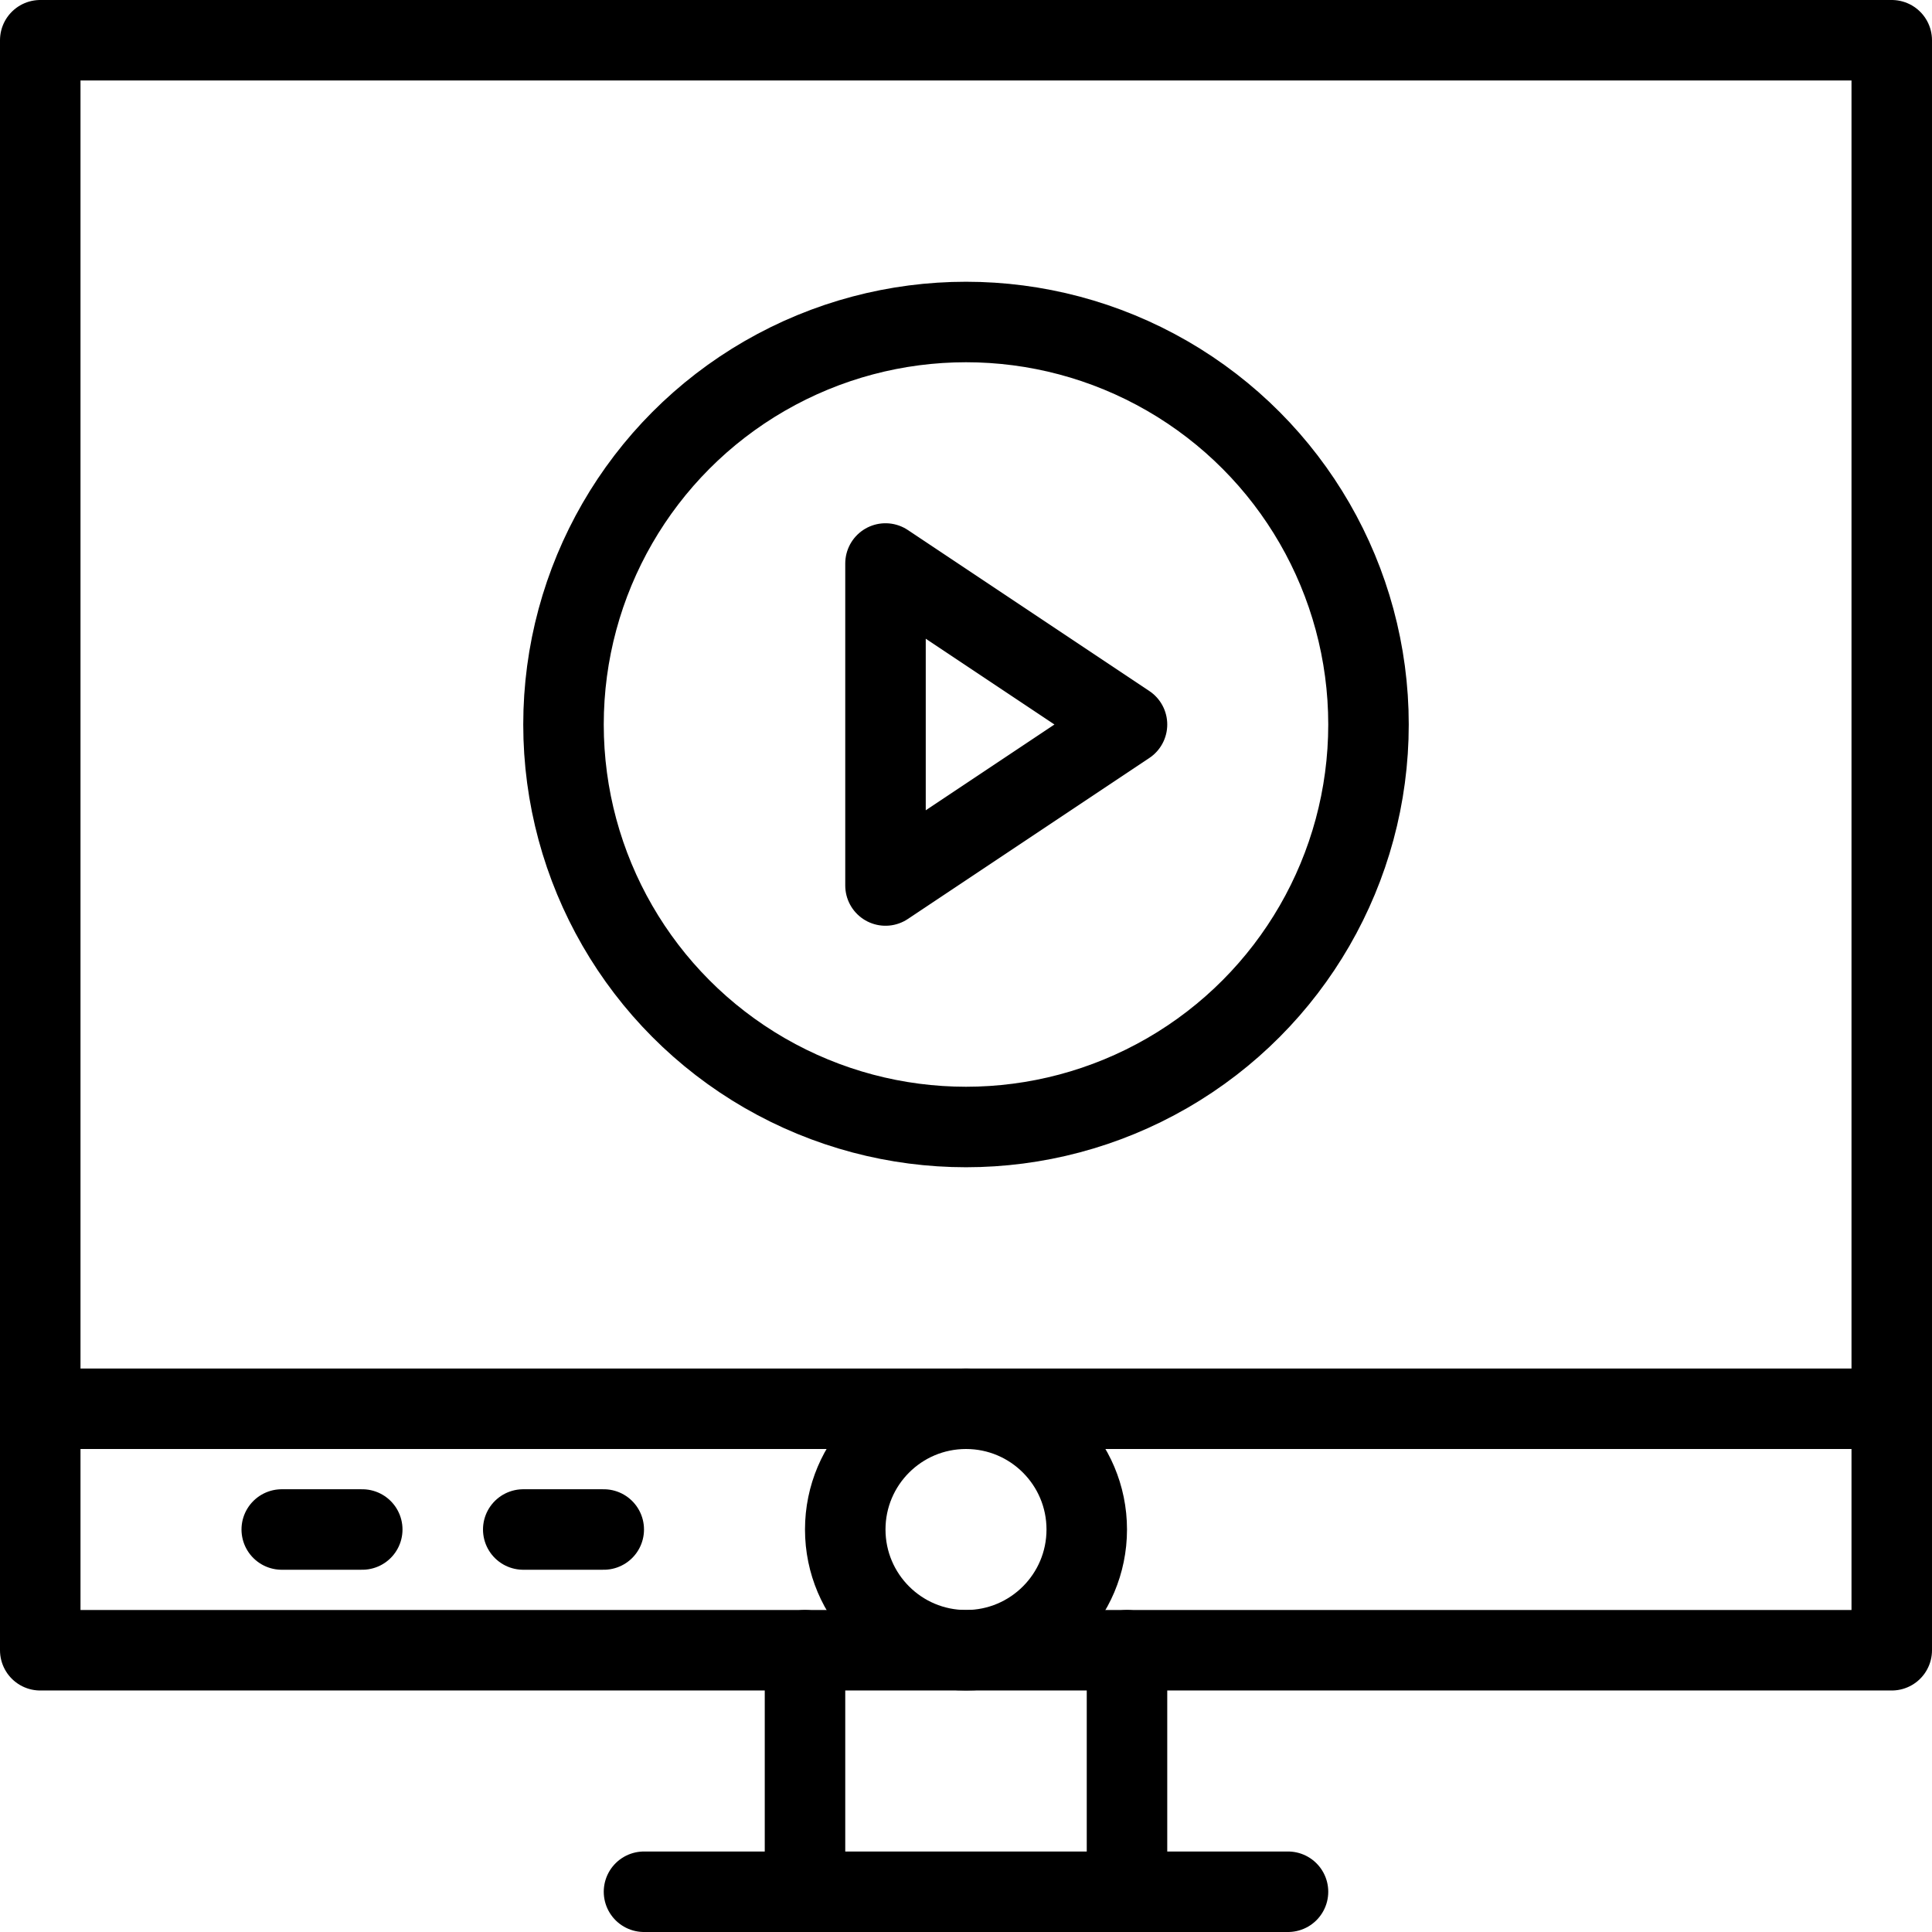 <?xml version="1.0" encoding="iso-8859-1"?>
<!-- Generator: Adobe Illustrator 19.0.0, SVG Export Plug-In . SVG Version: 6.00 Build 0)  -->
<svg version="1.1" xmlns="http://www.w3.org/2000/svg" xmlns:xlink="http://www.w3.org/1999/xlink" x="0px" y="0px"
	 viewBox="0 0 480 480" style="enable-background:new 0 0 480 480;" xml:space="preserve">
<g id="Layer_6_x2C__lcd_x2C__video_x2C__play">
	<g>
		
			<rect x="10" y="10" style="fill:none;stroke:#000000;stroke-width:20;stroke-linecap:round;stroke-linejoin:round;stroke-miterlimit:10;" width="460" height="400"/>
		<g>
			
				<line style="fill:none;stroke:#000000;stroke-width:20;stroke-linecap:round;stroke-linejoin:round;stroke-miterlimit:10;" x1="200" y1="410" x2="200" y2="470"/>
			
				<line style="fill:none;stroke:#000000;stroke-width:20;stroke-linecap:round;stroke-linejoin:round;stroke-miterlimit:10;" x1="280" y1="410" x2="280" y2="470"/>
		</g>
		
			<line style="fill:none;stroke:#000000;stroke-width:20;stroke-linecap:round;stroke-linejoin:round;stroke-miterlimit:10;" x1="160" y1="470" x2="320" y2="470"/>
		
			<line style="fill:none;stroke:#000000;stroke-width:20;stroke-linecap:round;stroke-linejoin:round;stroke-miterlimit:10;" x1="10" y1="350" x2="470" y2="350"/>
		
			<circle style="fill:none;stroke:#000000;stroke-width:20;stroke-linecap:round;stroke-linejoin:round;stroke-miterlimit:10;" cx="240" cy="380" r="30"/>
		
			<line style="fill:none;stroke:#000000;stroke-width:20;stroke-linecap:round;stroke-linejoin:round;stroke-miterlimit:10;" x1="70" y1="380" x2="90" y2="380"/>
		
			<line style="fill:none;stroke:#000000;stroke-width:20;stroke-linecap:round;stroke-linejoin:round;stroke-miterlimit:10;" x1="130" y1="380" x2="150" y2="380"/>
		
			<circle style="fill:none;stroke:#000000;stroke-width:20;stroke-linecap:round;stroke-linejoin:round;stroke-miterlimit:10;" cx="240" cy="180" r="100"/>
		
			<polygon style="fill:none;stroke:#000000;stroke-width:20;stroke-linecap:round;stroke-linejoin:round;stroke-miterlimit:10;" points="
			220,220 220,140 280,180 		"/>
	</g>
</g>
<g id="Layer_1">
</g>
</svg>
